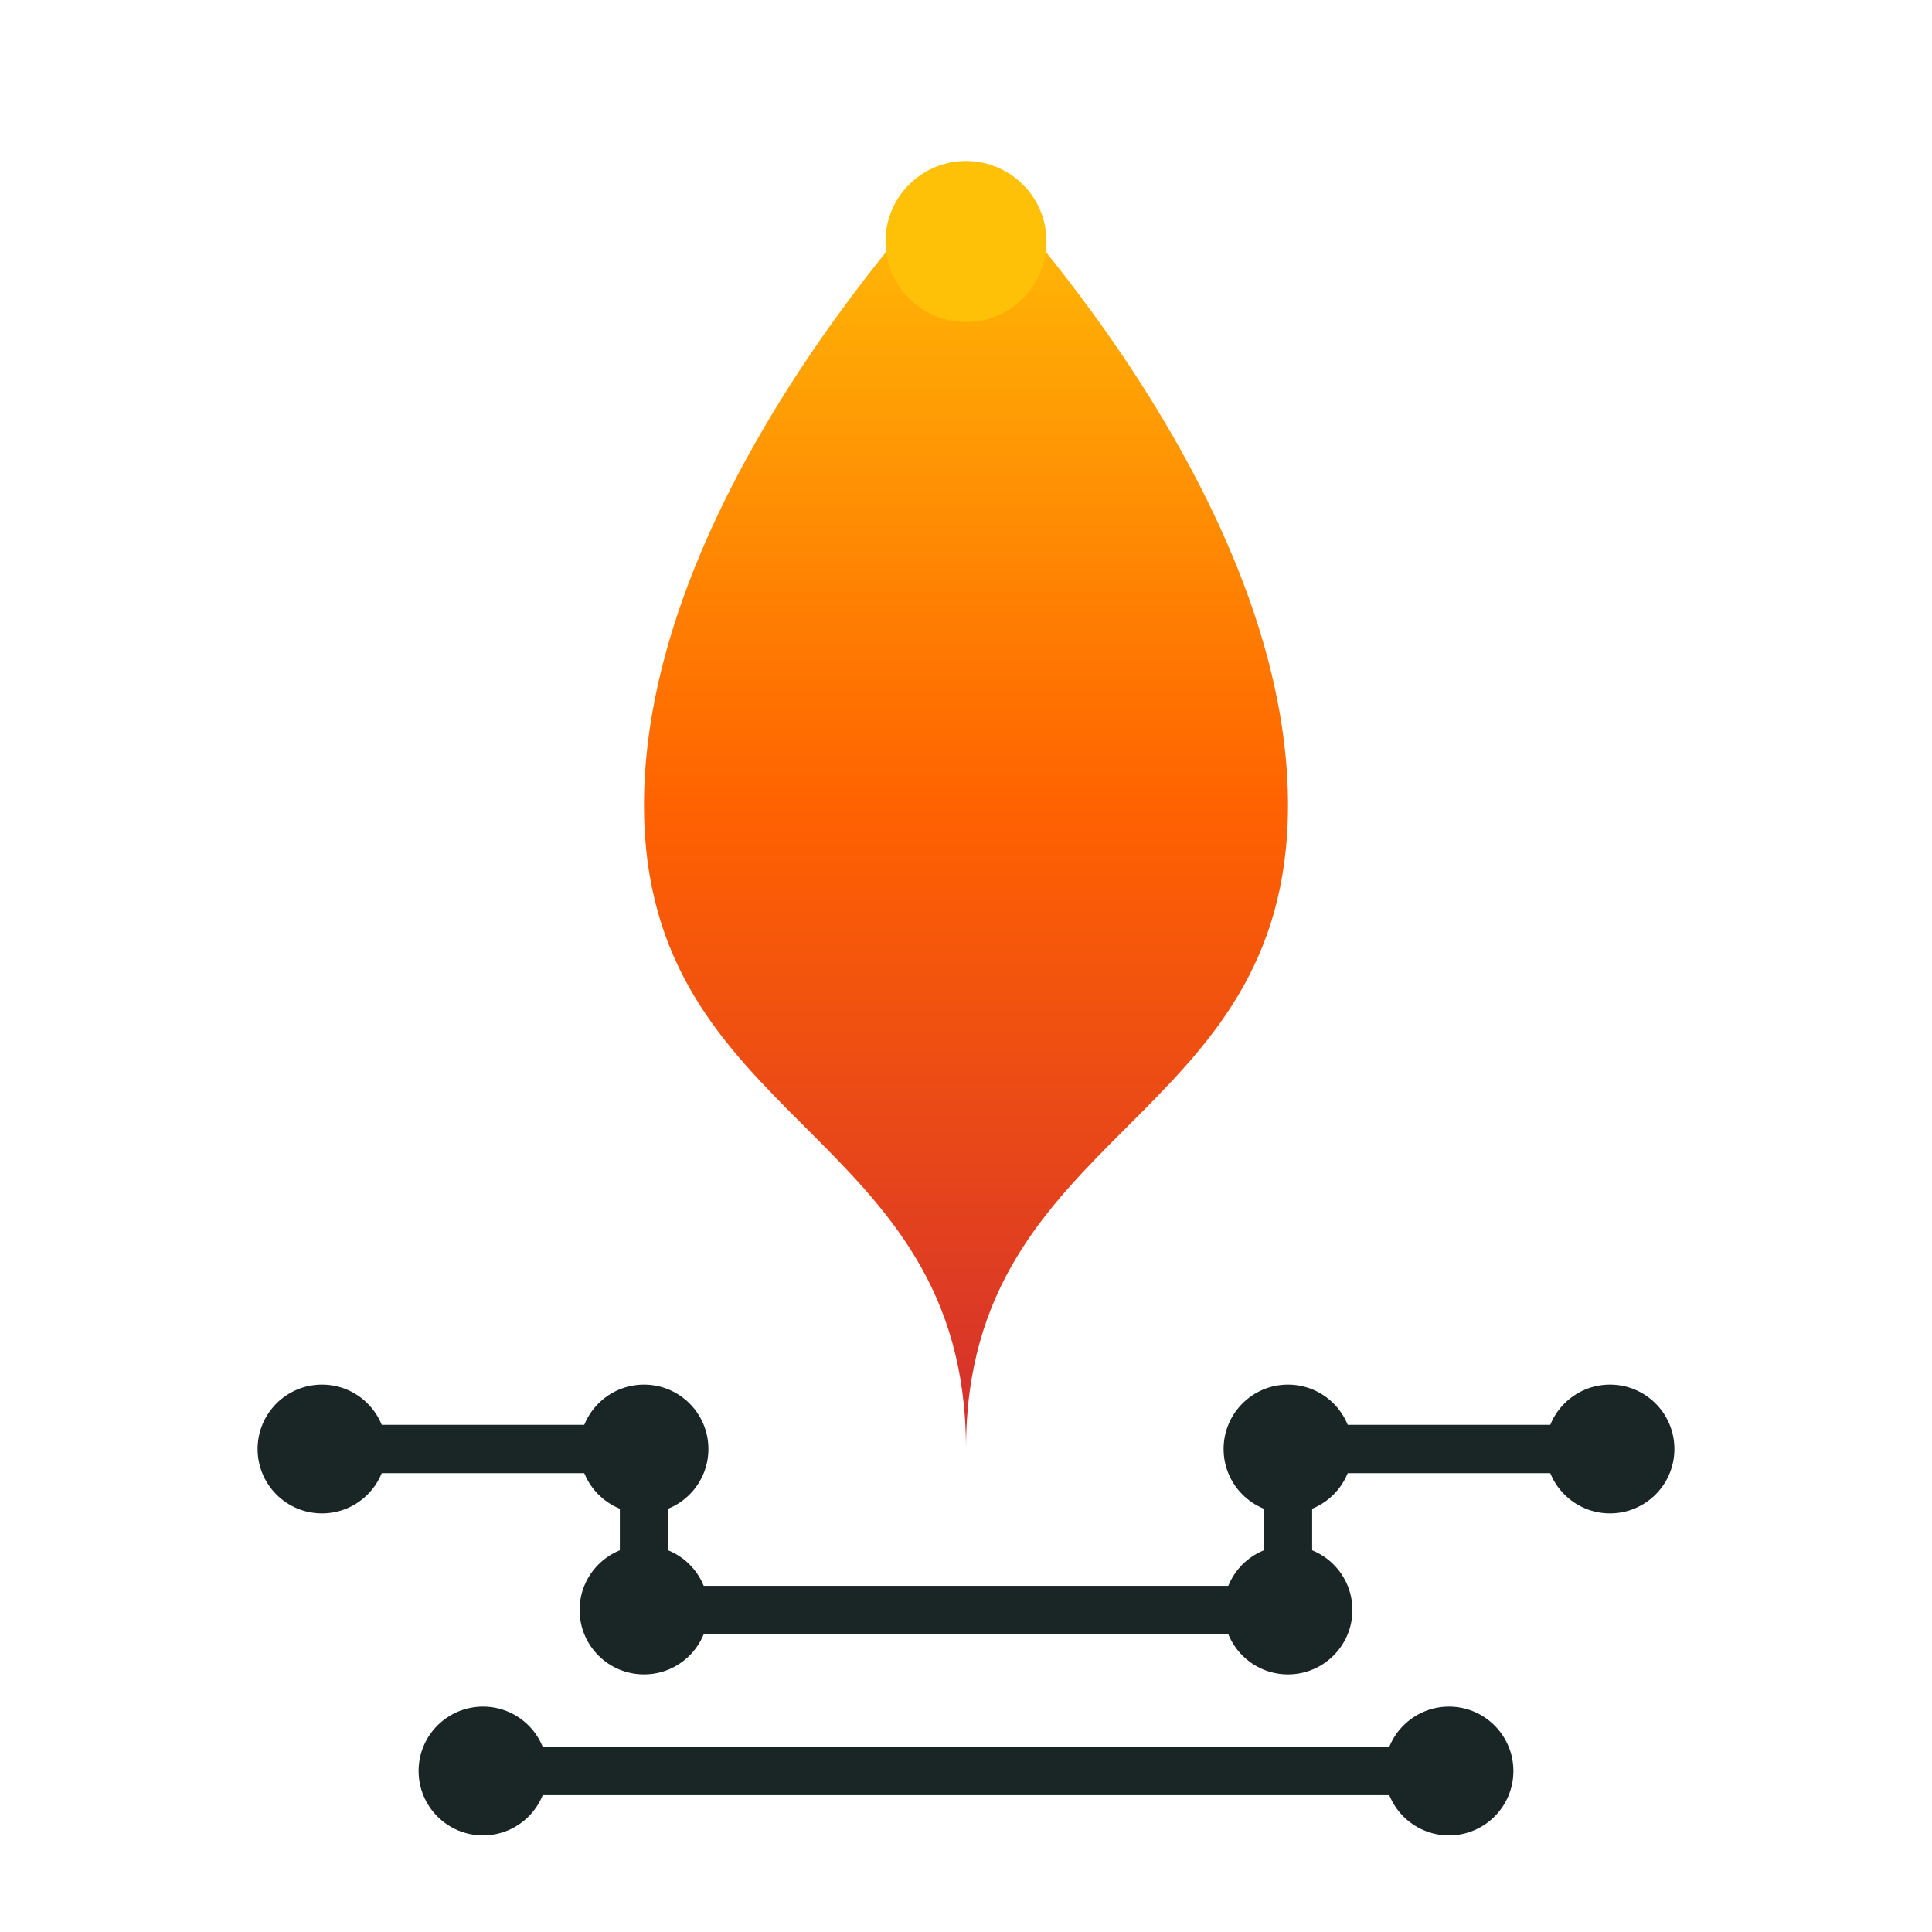<?xml version="1.0" encoding="UTF-8" standalone="no"?>
<svg width="120" height="120" viewBox="0 0 120 120" fill="none" xmlns="http://www.w3.org/2000/svg">
  <!-- Stylized flame rising from circuit -->
  <path d="M60 10C60 10 40 30 40 50C40 70 60 70 60 90C60 70 80 70 80 50C80 30 60 10 60 10Z" fill="url(#flame_gradient)"/>
  
  <!-- Circuit base -->
  <path d="M20 90H40M40 90V100M40 100H80M80 100V90M80 90H100" stroke="#1A2526" stroke-width="3" stroke-linecap="round"/>
  <path d="M30 110H90" stroke="#1A2526" stroke-width="3" stroke-linecap="round"/>
  
  <!-- Circuit nodes -->
  <circle cx="20" cy="90" r="4" fill="#1A2526"/>
  <circle cx="40" cy="90" r="4" fill="#1A2526"/>
  <circle cx="40" cy="100" r="4" fill="#1A2526"/>
  <circle cx="80" cy="100" r="4" fill="#1A2526"/>
  <circle cx="80" cy="90" r="4" fill="#1A2526"/>
  <circle cx="100" cy="90" r="4" fill="#1A2526"/>
  <circle cx="30" cy="110" r="4" fill="#1A2526"/>
  <circle cx="90" cy="110" r="4" fill="#1A2526"/>
  
  <!-- Spark at the tip -->
  <circle cx="60" cy="15" r="5" fill="#FFC107">
    <animate attributeName="opacity" values="0.5;1;0.5" dur="2s" repeatCount="indefinite" />
    <animate attributeName="r" values="3;5;3" dur="2s" repeatCount="indefinite" />
  </circle>
  
  <!-- Gradient definitions -->
  <defs>
    <linearGradient id="flame_gradient" x1="60" y1="10" x2="60" y2="90" gradientUnits="userSpaceOnUse">
      <stop offset="0" stop-color="#FFC107"/>
      <stop offset="0.5" stop-color="#FF6200"/>
      <stop offset="1" stop-color="#D32F2F"/>
    </linearGradient>
  </defs>
</svg>
